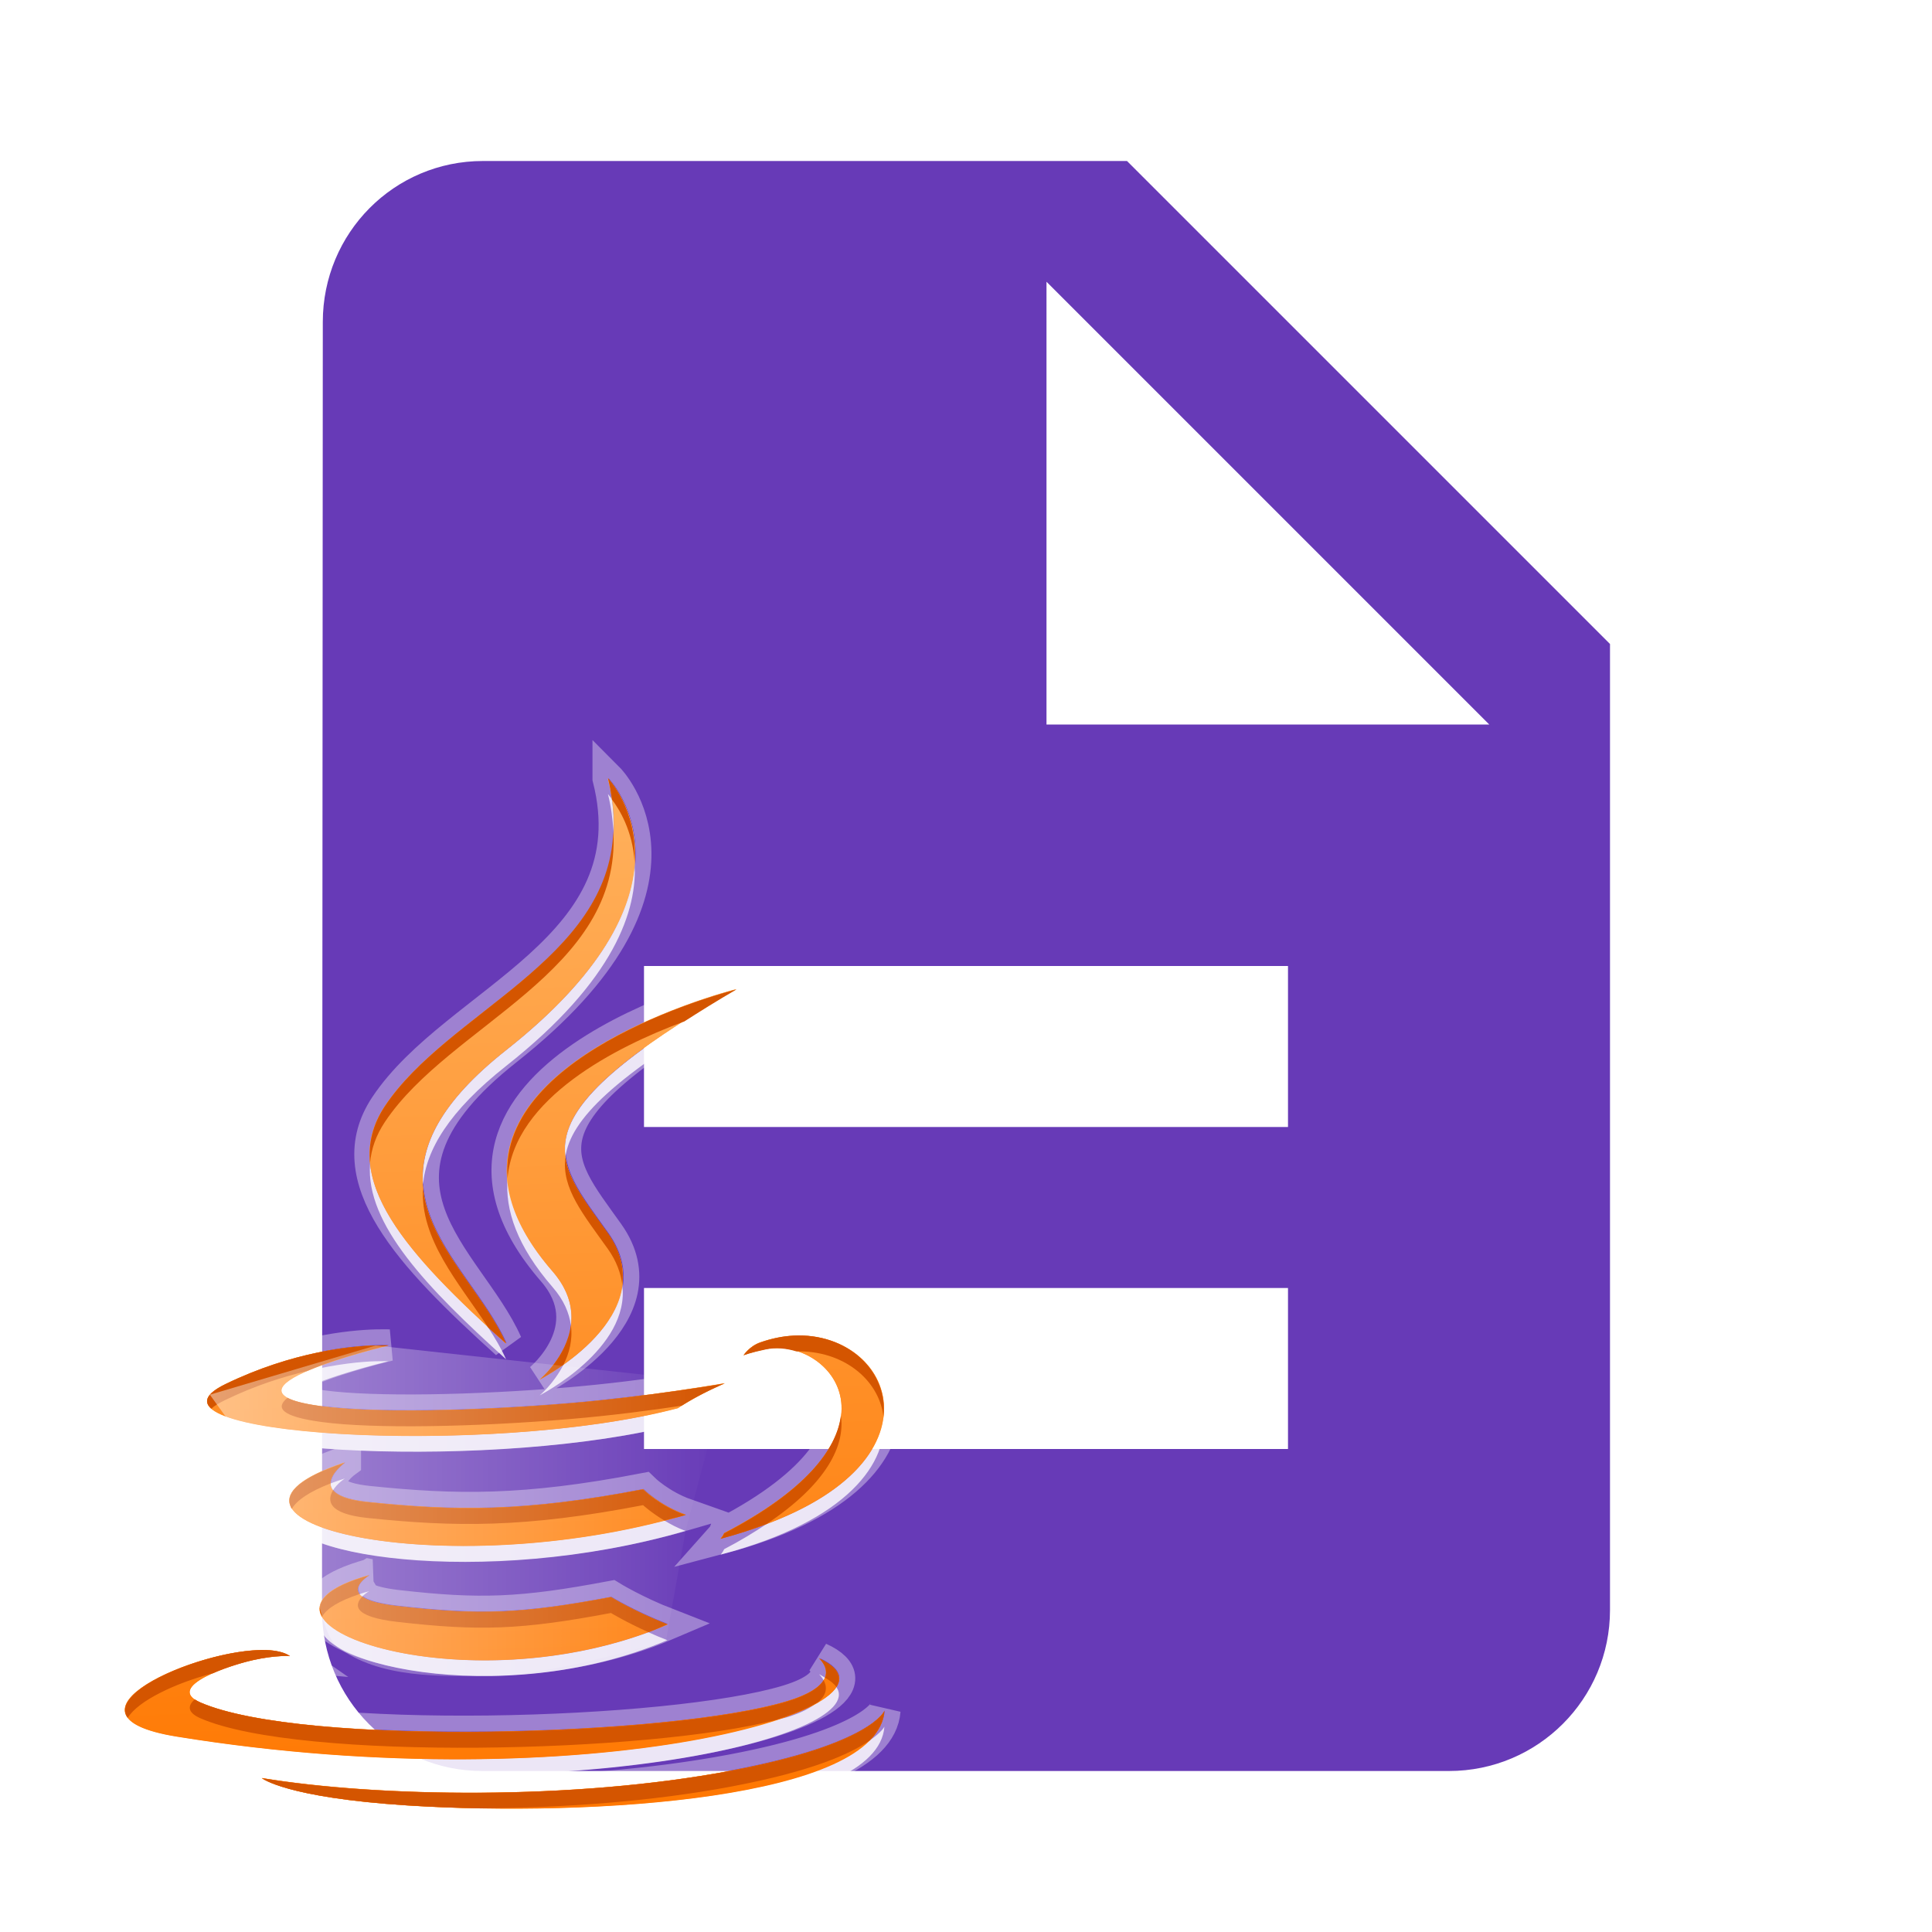 <?xml version="1.0" encoding="UTF-8" standalone="no"?>
<svg
   xmlns:osb="http://www.openswatchbook.org/uri/2009/osb"
   xmlns:dc="http://purl.org/dc/elements/1.1/"
   xmlns:cc="http://creativecommons.org/ns#"
   xmlns:rdf="http://www.w3.org/1999/02/22-rdf-syntax-ns#"
   xmlns:svg="http://www.w3.org/2000/svg"
   xmlns="http://www.w3.org/2000/svg"
   xmlns:xlink="http://www.w3.org/1999/xlink"
   xmlns:sodipodi="http://sodipodi.sourceforge.net/DTD/sodipodi-0.dtd"
   xmlns:inkscape="http://www.inkscape.org/namespaces/inkscape"
   fill="#673AB7"
   width="48"
   height="48"
   viewBox="0 0 48 48"
   id="svg2"
   version="1.1"
   inkscape:version="0.91 r13725"
   sodipodi:docname="text-x-java.svg">
  <defs
     id="defs8">
    <linearGradient
       inkscape:collect="always"
       id="linearGradient4223">
      <stop
         style="stop-color:#ffffff;stop-opacity:1;"
         offset="0"
         id="stop4225" />
      <stop
         style="stop-color:#ffffff;stop-opacity:0;"
         offset="1"
         id="stop4227" />
    </linearGradient>
    <linearGradient
       id="linearGradient4207"
       osb:paint="solid">
      <stop
         style="stop-color:#ffffff;stop-opacity:1;"
         offset="0"
         id="stop4209" />
    </linearGradient>
    <linearGradient
       x1="64"
       y1="60"
       x2="62"
       y2="7"
       id="linearGradient3724"
       xlink:href="#linearGradient3763"
       gradientUnits="userSpaceOnUse"
       gradientTransform="matrix(1.232,0,0,1.232,-157.816,7.171)" />
    <linearGradient
       id="linearGradient3763">
      <stop
         id="stop3765"
         style="stop-color:#ff7700;stop-opacity:1"
         offset="0" />
      <stop
         id="stop3767"
         style="stop-color:#ffb15d;stop-opacity:1"
         offset="1" />
    </linearGradient>
    <clipPath
       id="clipPath3716">
      <path
         d="m -118,6 c -3.324,0 -6,2.676 -6,6 l 0,72 c 0,3.324 2.676,6 6,6 l 72,0 c 3.324,0 6,-2.676 6,-6 l 0,-72 c 0,-3.324 -2.676,-6 -6,-6 l -72,0 z m 42.531,9.438 c 0,0 6.743,6.784 -6.438,17.188 -10.57,8.348 -2.406,13.092 0,18.531 -6.17,-5.567 -10.692,-10.439 -7.656,-15 4.458,-6.694 16.822,-9.971 14.094,-20.719 z m 8.125,13.344 c -14.198,8.234 -11.546,10.6 -8.125,15.406 3.661,5.156 -4.312,9.25 -4.312,9.25 0,0 3.955,-3.227 0.812,-6.844 -10.644,-12.265 11.625,-17.812 11.625,-17.812 z m 3.594,21.875 c 6.598,-0.338 10.188,8.958 -4.594,12.844 -1.44e-4,0 0.162,-0.193 0.219,-0.344 12.215,-6.346 6.567,-12.446 2.625,-11.625 -0.964,0.201 -1.406,0.375 -1.406,0.375 0,0 0.379,-0.57 1.062,-0.812 0.731,-0.257 1.411,-0.402 2.094,-0.438 z m -26.406,0.625 c 0.519,-0.014 0.812,0 0.812,0 0,0 -11.829,2.822 -4.188,3.844 3.228,0.432 9.631,0.315 15.625,-0.188 4.897,-0.411 9.812,-1.25 9.812,-1.25 0,0 -1.719,0.71 -2.969,1.562 -12.017,3.161 -35.246,1.7 -28.562,-1.531 4.237,-2.05 7.911,-2.397 9.469,-2.438 z m -1.938,7.406 c 0,0 -2.824,2.06 1.438,2.5 5.512,0.569 9.873,0.637 17.406,-0.812 0,0 1.05,1.048 2.688,1.625 -15.408,4.507 -32.555,0.346 -21.531,-3.312 z m 1.531,7.125 c 0,0 -2.477,1.449 1.781,1.938 5.159,0.589 7.816,0.512 13.5,-0.562 0,0 1.475,0.908 3.562,1.719 -12.746,5.461 -28.854,-0.297 -18.844,-3.094 z m -6.469,4.719 c 0.615,0.024 1.146,0.148 1.469,0.375 0,0 -0.853,-0.059 -2.281,0.25 -1.37,0.296 -5.696,1.677 -3.375,2.688 6.461,2.811 29.707,2.165 37.062,-0.062 3.868,-1.173 2.031,-2.719 2.031,-2.719 6.739,3.041 -14.609,9.149 -40.594,4.938 -8.337,-1.353 1.386,-5.634 5.688,-5.469 z M -58,74.375 c -0.426,5.547 -18.434,6.718 -30.156,5.969 -7.704,-0.496 -9.188,-1.719 -9.188,-1.719 7.319,1.208 19.65,1.415 29.656,-0.469 C -58.818,76.488 -58,74.375 -58,74.375 Z"
         inkscape:connector-curvature="0"
         id="path3718"
         style="display:inline;fill:#ff00ff;fill-opacity:1;fill-rule:nonzero;stroke:none" />
    </clipPath>
    <filter
       style="color-interpolation-filters:sRGB"
       x="-0.17"
       y="-0.125"
       width="1.339"
       height="1.25"
       id="filter3720">
      <feGaussianBlur
         id="feGaussianBlur3722"
         stdDeviation="3.393" />
    </filter>
    <linearGradient
       x1="64"
       y1="60"
       x2="62"
       y2="7"
       id="linearGradient3769"
       xlink:href="#linearGradient3763"
       gradientUnits="userSpaceOnUse"
       gradientTransform="matrix(0.484,0,0,0.484,-17.271,16.085)" />
    <linearGradient
       inkscape:collect="always"
       xlink:href="#linearGradient3763"
       id="linearGradient4180"
       gradientUnits="userSpaceOnUse"
       gradientTransform="matrix(0.484,0,0,0.484,-17.271,16.085)"
       x1="64"
       y1="60"
       x2="62"
       y2="7" />
    <linearGradient
       inkscape:collect="always"
       xlink:href="#linearGradient4223"
       id="linearGradient4229"
       x1="5.214"
       y1="37.537"
       x2="18.004"
       y2="37.537"
       gradientUnits="userSpaceOnUse" />
  </defs>
  <sodipodi:namedview
     pagecolor="#ffffff"
     bordercolor="#666666"
     borderopacity="1"
     objecttolerance="10"
     gridtolerance="10"
     guidetolerance="10"
     inkscape:pageopacity="0"
     inkscape:pageshadow="2"
     inkscape:window-width="1366"
     inkscape:window-height="713"
     id="namedview6"
     showgrid="false"
     inkscape:snap-bbox="true"
     inkscape:bbox-paths="true"
     inkscape:bbox-nodes="true"
     inkscape:snap-bbox-edge-midpoints="true"
     inkscape:snap-object-midpoints="true"
     inkscape:snap-bbox-midpoints="true"
     inkscape:snap-midpoints="true"
     inkscape:object-paths="true"
     inkscape:zoom="6.9532167"
     inkscape:cx="10.472548"
     inkscape:cy="21.682486"
     inkscape:window-x="0"
     inkscape:window-y="30"
     inkscape:window-maximized="1"
     inkscape:current-layer="svg2" />
  <path
     d="M28 4H12C9.79 4 8.02 5.79 8.02 8L8 40c0 2.21 1.77 4 3.98 4H36c2.21 0 4-1.79 4-4V16L28 4zm4 32H16v-4h16v4zm0-8H16v-4h16v4zm-6-10V7l11 11H26z"
     id="path4" />
  <path
     style="opacity:0.6;fill:url(#linearGradient3724);fill-opacity:1;fill-rule:evenodd;stroke:#ffffff;stroke-width:2;stroke-miterlimit:4;stroke-dasharray:none;filter:url(#filter3720)"
     id="path3707"
     clip-path="url(#clipPath3716)"
     transform="matrix(0.393,0,0,0.393,44.775,13.266)"
     inkscape:connector-curvature="0"
     d="m -75.476,15.447 c 2.728,10.748 -9.631,14.016 -14.089,20.71 -3.036,4.561 1.49,9.446 7.66,15.013 -2.406,-5.439 -10.57,-10.206 0,-18.554 13.18,-10.403 6.429,-17.169 6.429,-17.169 z m 8.122,13.319 c 1.44e-4,0 -22.269,5.558 -11.625,17.823 3.142,3.617 -0.808,6.852 -0.808,6.852 0,0 7.973,-4.082 4.311,-9.239 -3.421,-4.806 -6.075,-7.202 8.122,-15.436 z m 3.618,21.903 c -0.683,0.035 -1.386,0.167 -2.117,0.423 -0.684,0.242 -1.039,0.808 -1.039,0.808 0,0 0.422,-0.184 1.386,-0.385 3.942,-0.821 9.597,5.28 -2.618,11.625 -0.057,0.151 -0.231,0.346 -0.231,0.346 14.782,-3.886 11.218,-13.157 4.619,-12.819 z m -26.407,0.616 c -1.557,0.041 -5.233,0.375 -9.47,2.425 -6.683,3.231 16.546,4.7 28.563,1.54 1.249,-0.853 2.964,-1.578 2.964,-1.578 0,0 -4.919,0.859 -9.816,1.27 -5.994,0.503 -12.401,0.624 -15.629,0.192 -7.642,-1.022 4.196,-3.849 4.196,-3.849 0,0 -0.289,-0.014 -0.808,0 z m -1.963,7.391 c -11.024,3.659 6.149,7.817 21.557,3.311 -1.637,-0.577 -2.695,-1.617 -2.695,-1.617 -7.533,1.45 -11.888,1.377 -17.399,0.808 -4.261,-0.44 -1.463,-2.502 -1.463,-2.502 z m 1.54,7.121 c -10.01,2.797 6.117,8.579 18.862,3.118 -2.088,-0.811 -3.58,-1.732 -3.58,-1.732 -5.684,1.074 -8.352,1.166 -13.512,0.577 -4.258,-0.488 -1.771,-1.963 -1.771,-1.963 z m -6.467,4.735 c -4.302,-0.165 -14.035,4.113 -5.697,5.466 25.985,4.212 47.351,-1.886 40.612,-4.927 0,0 1.828,1.521 -2.04,2.695 -7.355,2.228 -30.609,2.888 -37.07,0.077 -2.321,-1.011 2.017,-2.399 3.388,-2.695 1.429,-0.309 2.271,-0.231 2.271,-0.231 -0.323,-0.227 -0.848,-0.361 -1.463,-0.385 z M -58,74.382 c 0,0 -0.831,2.104 -9.701,3.772 -10.006,1.884 -22.322,1.67 -29.641,0.462 0,0 1.496,1.236 9.2,1.732 C -76.419,81.098 -58.426,79.929 -58,74.382 Z" />
  <path
     style="fill:url(#linearGradient4180);fill-opacity:1;fill-rule:evenodd"
     id="path2907"
     inkscape:connector-curvature="0"
     d="m 15.101,19.339 c 1.073,4.226 -3.787,5.511 -5.539,8.142 -1.193,1.793 0.586,3.714 3.012,5.902 -0.946,-2.138 -4.156,-4.012 0,-7.295 5.182,-4.09 2.527,-6.75 2.527,-6.75 z m 3.193,5.236 c 5.6e-5,0 -8.755,2.185 -4.571,7.007 1.235,1.422 -0.318,2.694 -0.318,2.694 0,0 3.134,-1.605 1.695,-3.632 -1.345,-1.89 -2.389,-2.832 3.193,-6.069 z m 1.423,8.611 c -0.268,0.014 -0.545,0.065 -0.832,0.166 -0.269,0.095 -0.409,0.318 -0.409,0.318 0,0 0.166,-0.072 0.545,-0.151 1.55,-0.323 3.773,2.076 -1.029,4.571 -0.022,0.059 -0.091,0.136 -0.091,0.136 5.812,-1.528 4.41,-5.173 1.816,-5.04 z M 9.335,33.429 c -0.612,0.016 -2.057,0.148 -3.723,0.953 -2.627,1.27 6.505,1.848 11.23,0.605 0.491,-0.335 1.165,-0.621 1.165,-0.621 0,0 -1.934,0.338 -3.859,0.499 -2.357,0.198 -4.876,0.245 -6.145,0.076 -3.004,-0.402 1.65,-1.513 1.65,-1.513 0,0 -0.114,-0.005 -0.318,0 z m -0.772,2.906 C 4.229,37.773 10.981,39.408 17.039,37.636 16.395,37.409 15.979,37.001 15.979,37.001 13.017,37.571 11.305,37.542 9.139,37.318 7.463,37.145 8.563,36.335 8.563,36.335 Z m 0.605,2.8 C 5.233,40.234 11.574,42.507 16.585,40.36 15.764,40.041 15.177,39.679 15.177,39.679 12.943,40.102 11.893,40.138 9.865,39.906 8.191,39.714 9.169,39.134 9.169,39.134 Z m -2.543,1.862 C 4.935,40.931 1.108,42.613 4.386,43.145 14.602,44.801 23.003,42.403 20.353,41.208 c 0,0 0.719,0.598 -0.802,1.059 -2.892,0.876 -12.034,1.135 -14.574,0.03 -0.913,-0.397 0.793,-0.943 1.332,-1.059 0.562,-0.122 0.893,-0.091 0.893,-0.091 C 7.074,41.058 6.868,41.005 6.626,40.996 Z m 15.346,1.513 c 0,0 -0.327,0.827 -3.814,1.483 -3.934,0.741 -8.776,0.657 -11.653,0.182 0,0 0.588,0.486 3.617,0.681 4.609,0.295 11.683,-0.165 11.85,-2.346 z" />
  <path
     style="opacity:0.8;fill:#ffffff;fill-opacity:1;fill-rule:evenodd"
     id="path3783"
     inkscape:connector-curvature="0"
     d="m 15.104,19.728 c 0.082,0.323 0.118,0.631 0.135,0.921 0.01,-0.25 0.003,-0.512 -0.037,-0.786 -0.002,-0.002 0.002,-0.01 0,-0.012 -0.062,-0.081 -0.098,-0.123 -0.098,-0.123 z m 0.663,1.695 c -0.07,1.161 -0.774,2.758 -3.194,4.669 -1.647,1.301 -2.132,2.379 -2.064,3.342 0.079,-0.863 0.636,-1.82 2.064,-2.949 2.705,-2.135 3.268,-3.881 3.194,-5.062 z m 2.531,3.551 c 1.4e-5,0 -0.547,0.125 -1.302,0.405 -0.011,0.007 -0.026,0.005 -0.037,0.012 -2.372,1.523 -3.035,2.48 -2.912,3.354 0.127,-0.927 1.204,-2.005 4.251,-3.772 z m -9.104,3.944 c -0.112,1.493 1.418,3.084 3.379,4.853 -0.118,-0.267 -0.272,-0.524 -0.442,-0.786 -0.008,-0.012 -0.017,-0.025 -0.025,-0.037 -1.564,-1.446 -2.777,-2.774 -2.912,-4.03 z m 3.416,0.356 c -0.065,0.787 0.235,1.686 1.118,2.703 0.286,0.329 0.413,0.647 0.455,0.946 0.051,-0.402 -0.038,-0.86 -0.455,-1.339 -0.737,-0.849 -1.065,-1.622 -1.118,-2.31 z m 2.85,2.642 c -0.105,0.879 -0.89,1.587 -1.462,1.99 -0.235,0.466 -0.59,0.762 -0.59,0.762 0,0 2.26,-1.157 2.052,-2.752 z m 4.251,1.659 c -0.268,0.014 -0.536,0.071 -0.823,0.172 -0.269,0.095 -0.418,0.319 -0.418,0.319 0,0 0.174,-0.068 0.553,-0.147 0.775,-0.161 1.718,0.357 1.867,1.229 0.085,-0.796 -0.461,-1.372 -1.106,-1.573 -0.024,5.9e-4 -0.049,-0.001 -0.074,0 z M 9.33,33.82 c -0.344,0.009 -0.948,0.065 -1.708,0.246 -0.514,0.224 -0.83,0.471 -0.479,0.663 0.549,-0.439 2.506,-0.909 2.506,-0.909 0,0 -0.115,-0.005 -0.319,0 z m 8.674,0.946 c 0,0 -0.477,0.072 -1.069,0.16 -0.032,0.021 -0.067,0.04 -0.098,0.061 -3.86,1.015 -10.658,0.812 -11.586,0.012 -1.144,1.106 7.156,1.546 11.586,0.381 0.491,-0.335 1.167,-0.614 1.167,-0.614 z m 3.944,0.418 c -0.095,0.907 -0.915,1.934 -2.9,2.678 -0.308,0.206 -0.654,0.418 -1.057,0.627 -0.022,0.059 -0.086,0.135 -0.086,0.135 3.172,-0.834 4.189,-2.303 4.042,-3.44 z M 8.568,36.732 c -0.126,0.042 -0.249,0.081 -0.356,0.123 9.829e-4,0.057 0.017,0.118 0.061,0.172 0.103,-0.17 0.295,-0.295 0.295,-0.295 z m -1.315,0.749 c -0.677,1.153 4.78,2.015 9.78,0.553 -0.208,-0.073 -0.374,-0.166 -0.528,-0.258 -4.256,1.102 -8.679,0.6 -9.251,-0.295 z m 1.917,2.052 c -0.088,0.025 -0.168,0.048 -0.246,0.074 0.017,0.023 0.043,0.039 0.074,0.061 0.08,-0.084 0.172,-0.135 0.172,-0.135 z m -1.167,0.627 c -0.663,1.111 4.41,2.374 8.576,0.59 -0.17,-0.066 -0.32,-0.13 -0.467,-0.197 -3.565,1.316 -7.597,0.538 -8.109,-0.393 z M 6.627,41.389 c -0.374,-0.014 -0.856,0.059 -1.339,0.184 -0.435,0.193 -0.763,0.439 -0.455,0.651 0.002,-0.002 0.01,0.002 0.012,0 0.315,-0.272 1.121,-0.516 1.462,-0.59 0.562,-0.122 0.897,-0.098 0.897,-0.098 C 7.078,41.447 6.869,41.398 6.627,41.389 Z M 20.351,41.597 c 0,0 0.061,0.06 0.111,0.147 0.013,-0.022 0.029,-0.04 0.037,-0.061 -0.046,-0.026 -0.092,-0.061 -0.147,-0.086 z m 0.43,0.319 c -0.081,0.128 -0.245,0.252 -0.467,0.381 -0.006,0.005 -0.018,0.007 -0.025,0.012 -0.148,0.116 -0.373,0.246 -0.737,0.356 -0.076,0.023 -0.174,0.039 -0.258,0.061 -2.649,0.876 -8.399,1.472 -14.903,0.418 -0.7,-0.114 -1.074,-0.277 -1.216,-0.467 -0.207,0.347 0.06,0.672 1.216,0.86 9.383,1.521 17.224,-0.376 16.39,-1.622 z m 1.192,0.983 c 0,0 -0.069,0.137 -0.369,0.344 -0.01,0.01 -0.027,0.015 -0.037,0.025 -1.349,1.301 -5.84,1.726 -9.62,1.659 -0.004,-7.4e-5 -0.008,7.6e-5 -0.012,0 -2.062,0.012 -3.992,-0.119 -5.43,-0.356 0,0 0.583,0.481 3.612,0.676 4.609,0.295 11.689,-0.166 11.856,-2.347 z" />
  <path
     style="fill:url(#linearGradient3769);fill-opacity:1;fill-rule:evenodd"
     id="path3672"
     inkscape:connector-curvature="0"
     d="m 15.101,19.339 c 1.073,4.226 -3.787,5.511 -5.539,8.142 -1.193,1.793 0.586,3.714 3.012,5.902 -0.946,-2.138 -4.156,-4.012 0,-7.295 5.182,-4.09 2.527,-6.75 2.527,-6.75 z m 3.193,5.236 c 5.6e-5,0 -8.755,2.185 -4.571,7.007 1.235,1.422 -0.318,2.694 -0.318,2.694 0,0 3.134,-1.605 1.695,-3.632 -1.345,-1.89 -2.389,-2.832 3.193,-6.069 z m 1.423,8.611 c -0.268,0.014 -0.545,0.065 -0.832,0.166 -0.269,0.095 -0.409,0.318 -0.409,0.318 0,0 0.166,-0.072 0.545,-0.151 1.55,-0.323 3.773,2.076 -1.029,4.571 -0.022,0.059 -0.091,0.136 -0.091,0.136 5.812,-1.528 4.41,-5.173 1.816,-5.04 z M 9.335,33.429 c -0.612,0.016 -2.057,0.148 -3.723,0.953 -2.627,1.27 6.505,1.848 11.23,0.605 0.491,-0.335 1.165,-0.621 1.165,-0.621 0,0 -1.934,0.338 -3.859,0.499 -2.357,0.198 -4.876,0.245 -6.145,0.076 -3.004,-0.402 1.65,-1.513 1.65,-1.513 0,0 -0.114,-0.005 -0.318,0 z m -0.772,2.906 C 4.229,37.773 10.981,39.408 17.039,37.636 16.395,37.409 15.979,37.001 15.979,37.001 13.017,37.571 11.305,37.542 9.139,37.318 7.463,37.145 8.563,36.335 8.563,36.335 Z m 0.605,2.8 C 5.233,40.234 11.574,42.507 16.585,40.36 15.764,40.041 15.177,39.679 15.177,39.679 12.943,40.102 11.893,40.138 9.865,39.906 8.191,39.714 9.169,39.134 9.169,39.134 Z m -2.543,1.862 C 4.935,40.931 1.108,42.613 4.386,43.145 14.602,44.801 23.003,42.403 20.353,41.208 c 0,0 0.719,0.598 -0.802,1.059 -2.892,0.876 -12.034,1.135 -14.574,0.03 -0.913,-0.397 0.793,-0.943 1.332,-1.059 0.562,-0.122 0.893,-0.091 0.893,-0.091 C 7.074,41.058 6.868,41.005 6.626,40.996 Z m 15.346,1.513 c 0,0 -0.327,0.827 -3.814,1.483 -3.934,0.741 -8.776,0.657 -11.653,0.182 0,0 0.588,0.486 3.617,0.681 4.609,0.295 11.683,-0.165 11.85,-2.346 z" />
  <path
     style="fill:#d45500;fill-opacity:1;fill-rule:evenodd"
     id="path2931"
     inkscape:connector-curvature="0"
     d="m 15.104,19.335 c 0.045,0.176 0.074,0.35 0.098,0.516 0.002,0.002 -0.002,0.01 0,0.012 0.178,0.232 0.516,0.77 0.565,1.56 0.08,-1.325 -0.663,-2.089 -0.663,-2.089 z m 0.135,1.315 c -0.124,3.218 -4.119,4.493 -5.676,6.831 -0.307,0.461 -0.415,0.933 -0.369,1.413 0.03,-0.346 0.145,-0.684 0.369,-1.02 1.619,-2.43 5.878,-3.714 5.676,-7.224 z m 3.059,3.932 c 4.7e-5,0 -5.937,1.473 -5.688,4.693 0.166,-1.997 2.719,-3.273 4.349,-3.882 0.011,-0.007 0.026,-0.005 0.037,-0.012 0.393,-0.251 0.811,-0.514 1.302,-0.799 z m -4.251,4.177 c -0.099,0.766 0.449,1.419 1.057,2.273 0.215,0.303 0.32,0.605 0.356,0.885 0.047,-0.396 -0.036,-0.827 -0.356,-1.278 -0.501,-0.704 -0.966,-1.271 -1.057,-1.88 z m -3.538,0.749 c -0.078,1.287 0.889,2.358 1.597,3.44 0.008,0.012 0.017,0.025 0.025,0.037 0.146,0.135 0.291,0.256 0.442,0.393 -0.562,-1.27 -1.922,-2.437 -2.064,-3.87 z m 3.674,3.416 c -0.1,0.791 -0.774,1.351 -0.774,1.351 0,0 0.261,-0.137 0.59,-0.369 0.14,-0.277 0.235,-0.612 0.184,-0.983 z m 5.529,0.258 c -0.268,0.014 -0.536,0.071 -0.823,0.172 -0.269,0.095 -0.418,0.319 -0.418,0.319 0,0 0.174,-0.068 0.553,-0.147 0.25,-0.052 0.509,-0.029 0.762,0.049 1.144,-0.028 2.043,0.683 2.162,1.609 0.118,-1.129 -0.901,-2.071 -2.236,-2.003 z M 9.33,33.427 c -0.612,0.016 -2.057,0.152 -3.723,0.958 -0.481,0.233 -0.564,0.435 -0.356,0.614 0.076,-0.074 0.192,-0.142 0.356,-0.221 0.731,-0.354 1.421,-0.571 2.015,-0.713 0.786,-0.343 2.027,-0.639 2.027,-0.639 0,0 -0.115,-0.005 -0.319,0 z m 8.674,0.946 c 0,0 -1.932,0.33 -3.858,0.491 -2.357,0.198 -4.874,0.244 -6.143,0.074 -0.437,-0.058 -0.709,-0.126 -0.86,-0.209 -0.295,0.236 -0.19,0.462 0.86,0.602 1.269,0.17 3.786,0.124 6.143,-0.074 1.071,-0.09 2.047,-0.221 2.789,-0.332 0.479,-0.307 1.069,-0.553 1.069,-0.553 z m 2.887,0.799 c -0.1,0.822 -0.869,1.869 -2.9,2.924 -0.022,0.059 -0.086,0.135 -0.086,0.135 0.419,-0.11 0.796,-0.239 1.143,-0.369 1.514,-1.012 1.953,-1.968 1.843,-2.691 z M 8.568,36.339 c -1.177,0.391 -1.537,0.795 -1.315,1.143 0.119,-0.203 0.42,-0.416 0.958,-0.627 -0.004,-0.259 0.356,-0.516 0.356,-0.516 z m 7.409,0.663 c -2.962,0.57 -4.676,0.543 -6.843,0.319 -0.508,-0.052 -0.754,-0.166 -0.86,-0.295 -0.151,0.249 -0.135,0.585 0.86,0.688 2.167,0.224 3.882,0.251 6.843,-0.319 0,0 0.206,0.19 0.528,0.381 0.178,-0.046 0.351,-0.083 0.528,-0.135 -0.644,-0.227 -1.057,-0.639 -1.057,-0.639 z m -6.806,2.138 c -1.052,0.294 -1.362,0.665 -1.167,1.02 0.117,-0.196 0.412,-0.385 0.921,-0.553 -0.163,-0.223 0.246,-0.467 0.246,-0.467 z m -0.172,0.528 c -0.176,0.184 -0.279,0.495 0.872,0.627 2.028,0.232 3.073,0.201 5.308,-0.221 0,0 0.372,0.226 0.934,0.479 0.159,-0.059 0.31,-0.129 0.467,-0.197 -0.821,-0.319 -1.401,-0.676 -1.401,-0.676 -2.235,0.422 -3.279,0.453 -5.308,0.221 -0.479,-0.055 -0.743,-0.138 -0.872,-0.233 z M 6.627,40.995 C 5.297,40.944 2.652,41.978 3.175,42.679 3.424,42.26 4.358,41.814 5.288,41.573 5.647,41.413 6.079,41.291 6.308,41.241 6.869,41.12 7.205,41.143 7.205,41.143 7.078,41.053 6.869,41.005 6.627,40.995 Z M 20.351,41.204 c 0,0 0.252,0.215 0.147,0.479 0.132,0.075 0.228,0.151 0.283,0.233 0.159,-0.253 0.031,-0.505 -0.43,-0.713 z m 0.111,0.541 c -0.102,0.169 -0.354,0.36 -0.909,0.528 -2.892,0.876 -12.031,1.13 -14.571,0.025 -0.053,-0.023 -0.099,-0.05 -0.135,-0.074 -0.002,0.002 -0.01,-0.002 -0.012,0 -0.176,0.155 -0.183,0.323 0.147,0.467 2.474,1.076 11.187,0.858 14.313,0.037 0.408,-0.135 0.744,-0.274 0.995,-0.418 0.007,-0.005 0.018,-0.007 0.025,-0.012 0.264,-0.218 0.222,-0.421 0.147,-0.553 z m 1.511,0.762 c 0,0 -0.322,0.831 -3.809,1.487 -3.934,0.741 -8.782,0.659 -11.659,0.184 0,0 0.583,0.481 3.612,0.676 0.572,0.037 1.188,0.062 1.818,0.074 0.004,7.6e-5 0.008,-7.4e-5 0.012,0 2.058,-0.013 4.254,-0.171 6.217,-0.541 2.016,-0.379 2.952,-0.817 3.403,-1.118 0.01,-0.01 0.027,-0.015 0.037,-0.025 0.218,-0.221 0.348,-0.465 0.369,-0.737 z" />
  <path
     style="opacity:0.439;fill:url(#linearGradient4229);fill-opacity:1;fill-rule:evenodd;stroke:none;stroke-width:1px;stroke-linecap:butt;stroke-linejoin:miter;stroke-opacity:1"
     d="m 5.214,34.651 2.04,2.831 0.749,2.678 c 0,0 0.153,0.586 0.378,0.755 1.048,0.79 2.558,0.735 3.87,0.724 1.462,-0.012 4.296,-0.876 4.296,-0.876 l 0.486,-2.729 0.971,-3.661 -8.669,-0.944 z"
     id="path4149"
     inkscape:connector-curvature="0"
     sodipodi:nodetypes="cccaaccccc" />
</svg>
